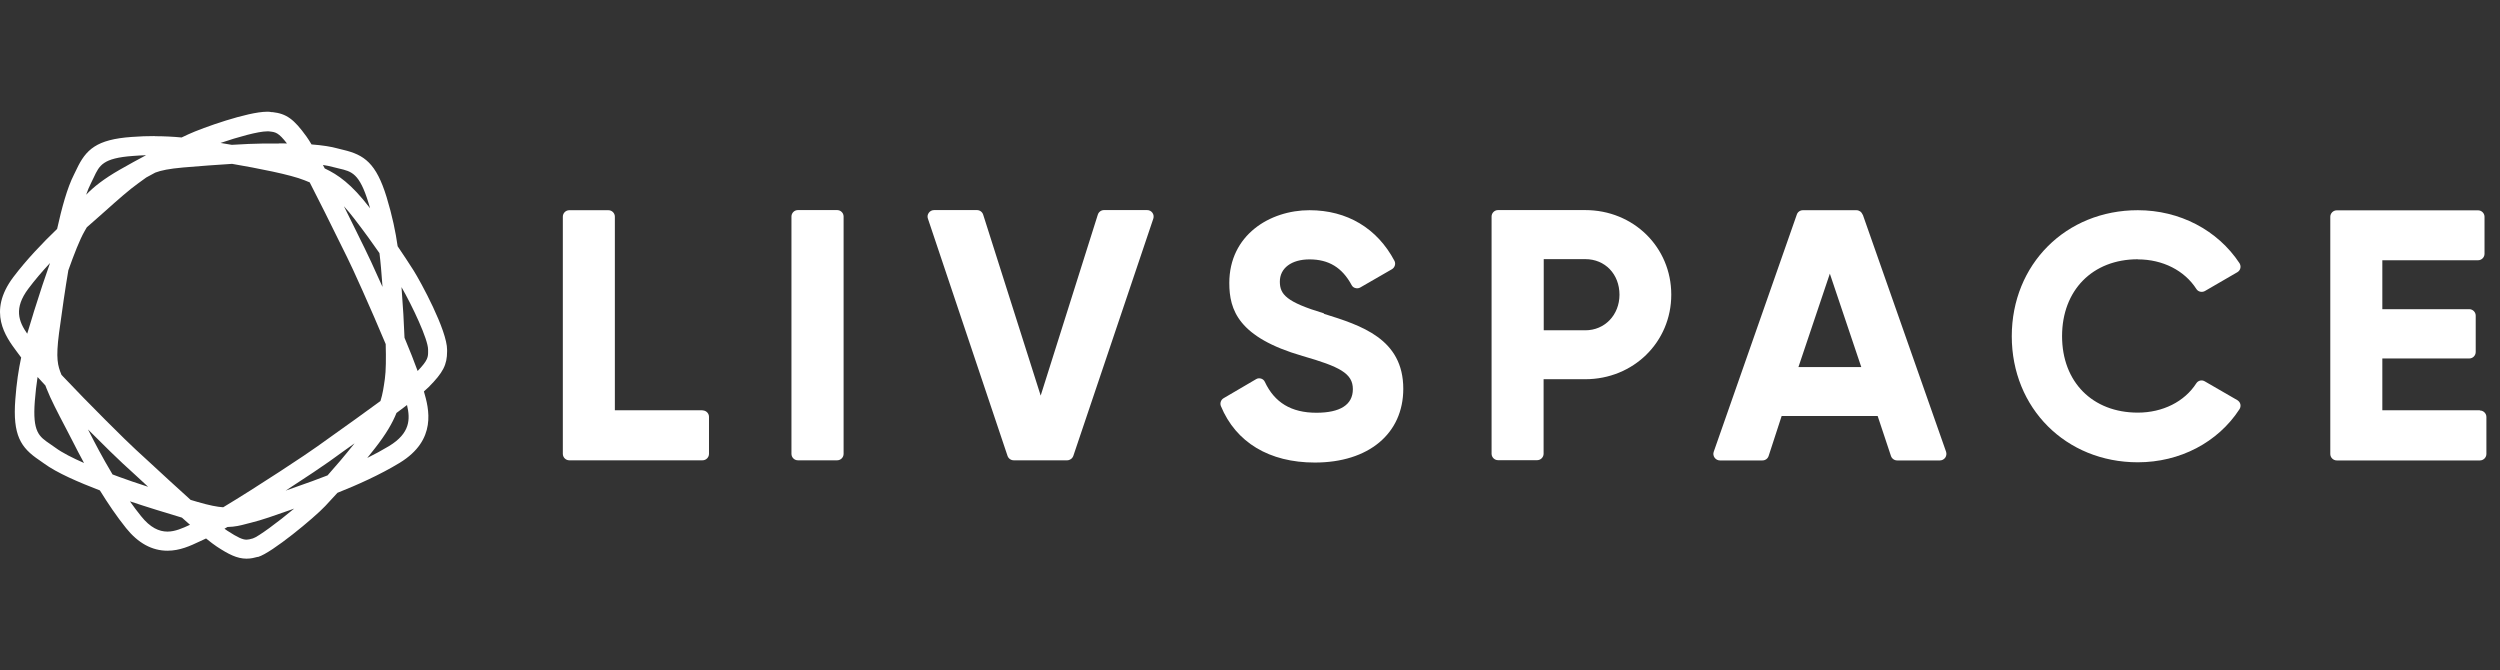 <svg width="179" height="48" viewBox="0 0 179 48" fill="none" xmlns="http://www.w3.org/2000/svg">
<rect x="0" y="0" width="179" height="48" fill="#333333" stroke="none"/>
<g style="mix-blend-mode:luminosity">
<path fill-rule="evenodd" clip-rule="evenodd" d="M4.089 16.392C4.418 14.913 4.81 13.447 5.302 12.49C5.364 12.374 5.427 12.25 5.48 12.126C6.147 10.703 6.912 9.983 9.428 9.805C10.006 9.76 10.548 9.743 11.082 9.743L11.073 9.752C11.776 9.752 12.408 9.787 13.002 9.843C13.165 9.766 13.325 9.691 13.482 9.618C14.505 9.147 17.741 8 19.119 8C19.235 8 19.333 8 19.439 8.027H19.511C20.515 8.142 21.04 8.525 21.938 9.769C22.043 9.914 22.166 10.107 22.306 10.341C23.088 10.401 23.705 10.497 24.188 10.632L24.257 10.65C24.365 10.68 24.469 10.708 24.579 10.73C26.081 11.085 26.935 11.681 27.682 14.117C28.095 15.48 28.325 16.604 28.471 17.632C28.902 18.264 29.27 18.831 29.611 19.363C30.1 20.137 32.03 23.666 32.012 25.062V25.151C32.012 26.12 31.727 26.672 30.696 27.712C30.604 27.804 30.489 27.91 30.352 28.028C30.71 29.256 31.315 31.5 28.607 33.145C27.203 33.997 25.562 34.731 24.164 35.284C23.858 35.622 23.568 35.934 23.29 36.23C22.498 37.075 19.457 39.591 18.479 39.876H18.435L18.43 39.877C18.235 39.93 17.978 40 17.652 40C16.968 40 16.354 39.68 15.527 39.138C15.329 39.008 15.067 38.809 14.755 38.555L14.745 38.559C14.603 38.622 14.443 38.693 14.283 38.773C13.625 39.084 12.878 39.431 11.989 39.431C10.886 39.431 9.89 38.889 9.028 37.813C8.356 36.977 7.719 36.034 7.152 35.114C5.629 34.527 4.081 33.868 3.133 33.171C3.052 33.111 2.97 33.055 2.885 32.996L2.804 32.94C1.488 32.051 0.901 31.171 1.097 28.601C1.182 27.436 1.33 26.465 1.516 25.597C1.425 25.474 1.327 25.344 1.23 25.214L1.206 25.182C0.403 24.103 -0.912 22.335 0.946 19.852C1.88 18.613 3.049 17.39 4.089 16.392ZM19.119 9.405H19.244C19.27 9.408 19.296 9.411 19.321 9.414C19.724 9.461 19.941 9.486 20.546 10.271C20.359 10.268 20.165 10.267 19.964 10.267V10.276H18.862C18.214 10.283 17.416 10.32 16.595 10.37C16.334 10.325 16.066 10.28 15.789 10.235C17.049 9.806 18.496 9.405 19.119 9.405ZM3.582 18.832C3.037 19.417 2.5 20.041 2.03 20.67C0.97 22.081 1.342 23.021 1.948 23.894C2.071 23.473 2.199 23.062 2.328 22.647L2.359 22.546L2.43 22.306C2.854 20.955 3.238 19.796 3.582 18.832ZM2.69 26.993C2.865 27.186 3.053 27.389 3.25 27.6C3.279 27.672 3.308 27.746 3.337 27.828C3.624 28.571 4.16 29.594 4.647 30.525L4.757 30.735C4.941 31.086 5.115 31.418 5.249 31.686C5.451 32.087 5.71 32.59 6.016 33.15C5.218 32.8 4.457 32.419 3.96 32.051C3.829 31.955 3.704 31.87 3.587 31.79C2.793 31.251 2.322 30.932 2.493 28.717C2.542 28.087 2.609 27.518 2.69 26.993ZM6.302 30.749C7.495 31.946 8.513 32.937 8.805 33.198C8.945 33.323 9.205 33.563 9.542 33.872L9.766 34.078C10.046 34.338 10.327 34.597 10.606 34.855C9.799 34.594 9.086 34.352 8.539 34.149C8.39 34.094 8.229 34.035 8.058 33.97C7.322 32.742 6.753 31.634 6.467 31.073C6.416 30.971 6.361 30.863 6.302 30.749ZM13.649 35.792C12.631 34.877 11.544 33.873 10.751 33.139C10.271 32.695 9.898 32.35 9.712 32.184C9.137 31.666 6.337 28.895 4.404 26.842C4.131 26.183 3.988 25.683 4.226 23.853C4.442 22.247 4.676 20.631 4.893 19.353C5.298 18.21 5.714 17.15 6.04 16.58L6.061 16.544C6.114 16.452 6.166 16.361 6.217 16.273C6.437 16.077 6.625 15.914 6.769 15.789C7.004 15.586 7.28 15.34 7.574 15.077C8.353 14.382 9.265 13.569 9.89 13.13C10.007 13.049 10.111 12.971 10.208 12.899C10.301 12.831 10.388 12.766 10.475 12.706C10.697 12.584 10.911 12.468 11.118 12.358C11.531 12.199 12.109 12.081 13.109 11.992C14.323 11.889 15.543 11.797 16.618 11.732C18.437 12.045 20.8 12.5 21.805 12.908L21.861 12.931C21.968 12.974 22.072 13.017 22.175 13.059C22.89 14.44 23.69 16.064 24.242 17.186C24.52 17.75 24.735 18.188 24.845 18.403C25.172 19.038 26.562 22.111 27.616 24.636C27.644 25.648 27.636 26.561 27.557 27.116L27.551 27.163C27.473 27.714 27.405 28.197 27.241 28.713C26.076 29.572 24.766 30.504 23.839 31.163L23.838 31.164C23.331 31.524 22.939 31.803 22.747 31.944C22.082 32.435 18.377 34.884 15.98 36.321C15.553 36.294 14.995 36.186 14.14 35.937C13.976 35.889 13.813 35.841 13.649 35.792ZM16.072 37.857C16.147 37.913 16.215 37.961 16.274 37.999C17.039 38.497 17.377 38.64 17.652 38.64C17.779 38.64 17.893 38.609 18.025 38.572C18.051 38.565 18.078 38.558 18.106 38.551C18.459 38.452 19.907 37.382 21.063 36.415L20.96 36.452L20.702 36.544C19.74 36.884 18.705 37.251 17.955 37.43C17.876 37.447 17.8 37.468 17.728 37.487C17.687 37.499 17.647 37.51 17.608 37.519C17.225 37.621 16.827 37.723 16.287 37.732C16.214 37.775 16.142 37.817 16.072 37.857ZM26.295 32.789C26.831 32.523 27.361 32.237 27.86 31.936C29.369 31.017 29.384 30.019 29.142 29C28.907 29.18 28.655 29.37 28.388 29.568C28.105 30.278 27.645 31.079 26.846 32.096C26.656 32.338 26.473 32.569 26.295 32.789ZM25.387 31.743C24.65 32.667 24.017 33.407 23.454 34.037C22.644 34.355 21.964 34.594 21.556 34.736C21.258 34.839 20.906 34.966 20.53 35.102L20.451 35.13C21.951 34.156 23.226 33.298 23.556 33.056C23.734 32.922 24.116 32.647 24.605 32.3C24.867 32.114 25.128 31.928 25.387 31.743ZM28.963 24.182C29.337 25.08 29.67 25.915 29.903 26.563C30.658 25.779 30.656 25.55 30.652 25.132C30.652 25.101 30.651 25.069 30.651 25.036C30.659 24.306 29.518 21.901 28.748 20.557C28.855 21.96 28.927 23.17 28.963 24.182ZM26.5 14.918C26.463 14.789 26.424 14.659 26.384 14.526C25.733 12.405 25.191 12.279 24.269 12.065C24.132 12.033 23.987 11.999 23.832 11.957C23.622 11.898 23.382 11.851 23.121 11.812C23.164 11.893 23.208 11.976 23.252 12.061C24.204 12.509 25.157 13.17 26.446 14.846L26.5 14.918ZM27.169 18.124C27.26 18.848 27.312 19.534 27.365 20.243L27.387 20.542C26.781 19.183 26.272 18.088 26.108 17.772C26.039 17.64 25.929 17.415 25.788 17.126L25.786 17.121C25.709 16.964 25.623 16.788 25.53 16.598C25.226 15.981 24.921 15.363 24.623 14.764C24.856 15.018 25.103 15.315 25.37 15.664C26.097 16.608 26.678 17.414 27.169 18.124ZM13.026 37.062C11.939 36.737 10.52 36.304 9.302 35.895C9.558 36.258 9.823 36.614 10.095 36.95C10.761 37.786 11.393 38.062 11.989 38.062C12.536 38.062 13.07 37.823 13.604 37.574C13.418 37.411 13.225 37.24 13.026 37.062ZM8.574 12.152C7.436 12.805 6.7 13.385 6.166 13.944C6.276 13.634 6.391 13.354 6.511 13.121C6.587 12.975 6.652 12.837 6.712 12.707C7.119 11.838 7.361 11.32 9.526 11.165C9.851 11.139 10.162 11.123 10.459 11.113C9.887 11.416 9.264 11.758 8.574 12.152Z" fill="#fff"/>
<path d="M50.293 29.375H44.024V15.513C44.024 15.255 43.811 15.051 43.562 15.051H40.761C40.503 15.051 40.299 15.264 40.299 15.513V32.496C40.299 32.753 40.512 32.958 40.761 32.958H50.301C50.559 32.958 50.764 32.745 50.764 32.496V29.846C50.764 29.588 50.55 29.384 50.301 29.384L50.293 29.375Z" fill="#fff"/>
<path d="M57.13 15.042H59.94C60.195 15.042 60.402 15.249 60.402 15.504V32.496C60.402 32.751 60.195 32.958 59.94 32.958H57.13C56.875 32.958 56.668 32.751 56.668 32.496V15.504C56.668 15.249 56.875 15.042 57.13 15.042Z" fill="#fff"/>
<path d="M82.132 15.042H79.047C78.843 15.042 78.665 15.175 78.603 15.371L74.513 28.326L70.396 15.371C70.334 15.175 70.156 15.042 69.951 15.042H66.884C66.733 15.042 66.59 15.113 66.501 15.238C66.412 15.362 66.386 15.513 66.439 15.655L72.138 32.638C72.201 32.825 72.379 32.958 72.583 32.958H76.406C76.602 32.958 76.78 32.834 76.851 32.638L82.577 15.655C82.621 15.513 82.604 15.362 82.515 15.238C82.426 15.113 82.292 15.042 82.132 15.042Z" fill="#fff"/>
<path d="M91.637 20.163C91.637 21.079 92.091 21.622 94.802 22.439L94.785 22.466C97.461 23.302 100.475 24.253 100.475 27.837C100.475 31.046 97.995 33.118 94.145 33.118C90.882 33.118 88.49 31.678 87.414 29.072C87.334 28.868 87.414 28.628 87.609 28.512L89.93 27.152C90.037 27.081 90.17 27.072 90.295 27.107C90.41 27.143 90.508 27.223 90.561 27.339C91.255 28.823 92.455 29.553 94.251 29.553C95.941 29.553 96.865 28.992 96.865 27.863C96.865 26.734 95.923 26.254 93.264 25.489C88.659 24.155 88.018 22.191 88.018 20.261C88.018 16.838 90.908 15.051 93.762 15.051C96.447 15.051 98.608 16.34 99.844 18.678C99.951 18.883 99.871 19.15 99.666 19.274L97.399 20.581C97.292 20.643 97.168 20.661 97.052 20.626C96.928 20.599 96.83 20.519 96.776 20.412C96.101 19.159 95.14 18.572 93.762 18.572C92.473 18.572 91.637 19.194 91.637 20.163Z" fill="#fff"/>
<path fill-rule="evenodd" clip-rule="evenodd" d="M113.501 15.042H107.259C107.001 15.042 106.797 15.255 106.797 15.504V32.487C106.797 32.745 107.01 32.949 107.259 32.949H110.06C110.318 32.949 110.522 32.736 110.522 32.487V27.152H113.501C116.951 27.152 119.663 24.493 119.663 21.097C119.663 17.7 116.96 15.042 113.501 15.042ZM115.955 21.101C115.953 22.548 114.904 23.649 113.51 23.649H110.531V18.554H113.51C114.922 18.554 115.953 19.628 115.955 21.101Z" fill="#fff"/>
<path fill-rule="evenodd" clip-rule="evenodd" d="M132.92 15.051C133.115 15.051 133.293 15.175 133.355 15.362H133.373L139.339 32.344C139.384 32.487 139.366 32.647 139.277 32.771C139.188 32.896 139.046 32.967 138.895 32.967H135.836C135.632 32.967 135.454 32.834 135.392 32.647L134.44 29.784H127.567L126.634 32.647C126.571 32.842 126.394 32.967 126.189 32.967H123.148C122.997 32.967 122.855 32.896 122.766 32.771C122.677 32.647 122.65 32.487 122.704 32.344L128.652 15.362C128.714 15.175 128.892 15.051 129.088 15.051H132.92ZM128.768 26.28H133.267L131.017 19.594L128.768 26.28Z" fill="#fff"/>
<path d="M153.076 18.572C154.846 18.572 156.411 19.363 157.264 20.697C157.389 20.892 157.655 20.955 157.869 20.839L160.198 19.488C160.305 19.425 160.385 19.319 160.412 19.194C160.438 19.07 160.412 18.954 160.35 18.847C158.776 16.465 156.055 15.051 153.068 15.051C147.919 15.051 144.043 18.927 144.043 24.076C144.043 29.224 147.919 33.1 153.068 33.1C156.082 33.1 158.802 31.678 160.35 29.295C160.412 29.197 160.438 29.072 160.412 28.948C160.385 28.823 160.305 28.726 160.198 28.654L157.86 27.303C157.647 27.179 157.389 27.241 157.255 27.445C156.411 28.761 154.846 29.544 153.068 29.544C149.822 29.544 147.644 27.348 147.644 24.067C147.644 20.786 149.822 18.563 153.068 18.563L153.076 18.572Z" fill="#fff"/>
<path d="M170.575 29.375H177.554L177.563 29.392C177.812 29.392 178.026 29.597 178.026 29.855V32.505C178.026 32.754 177.821 32.967 177.563 32.967H167.312C167.063 32.967 166.849 32.762 166.849 32.505V15.522C166.849 15.273 167.054 15.06 167.312 15.06H177.43C177.679 15.06 177.892 15.264 177.892 15.522V18.172C177.892 18.421 177.688 18.634 177.43 18.634H170.575V22.137H176.799C177.048 22.137 177.261 22.342 177.261 22.599V25.205C177.261 25.454 177.056 25.667 176.799 25.667H170.575V29.375Z" fill="#fff"/>
</g>
</svg>

